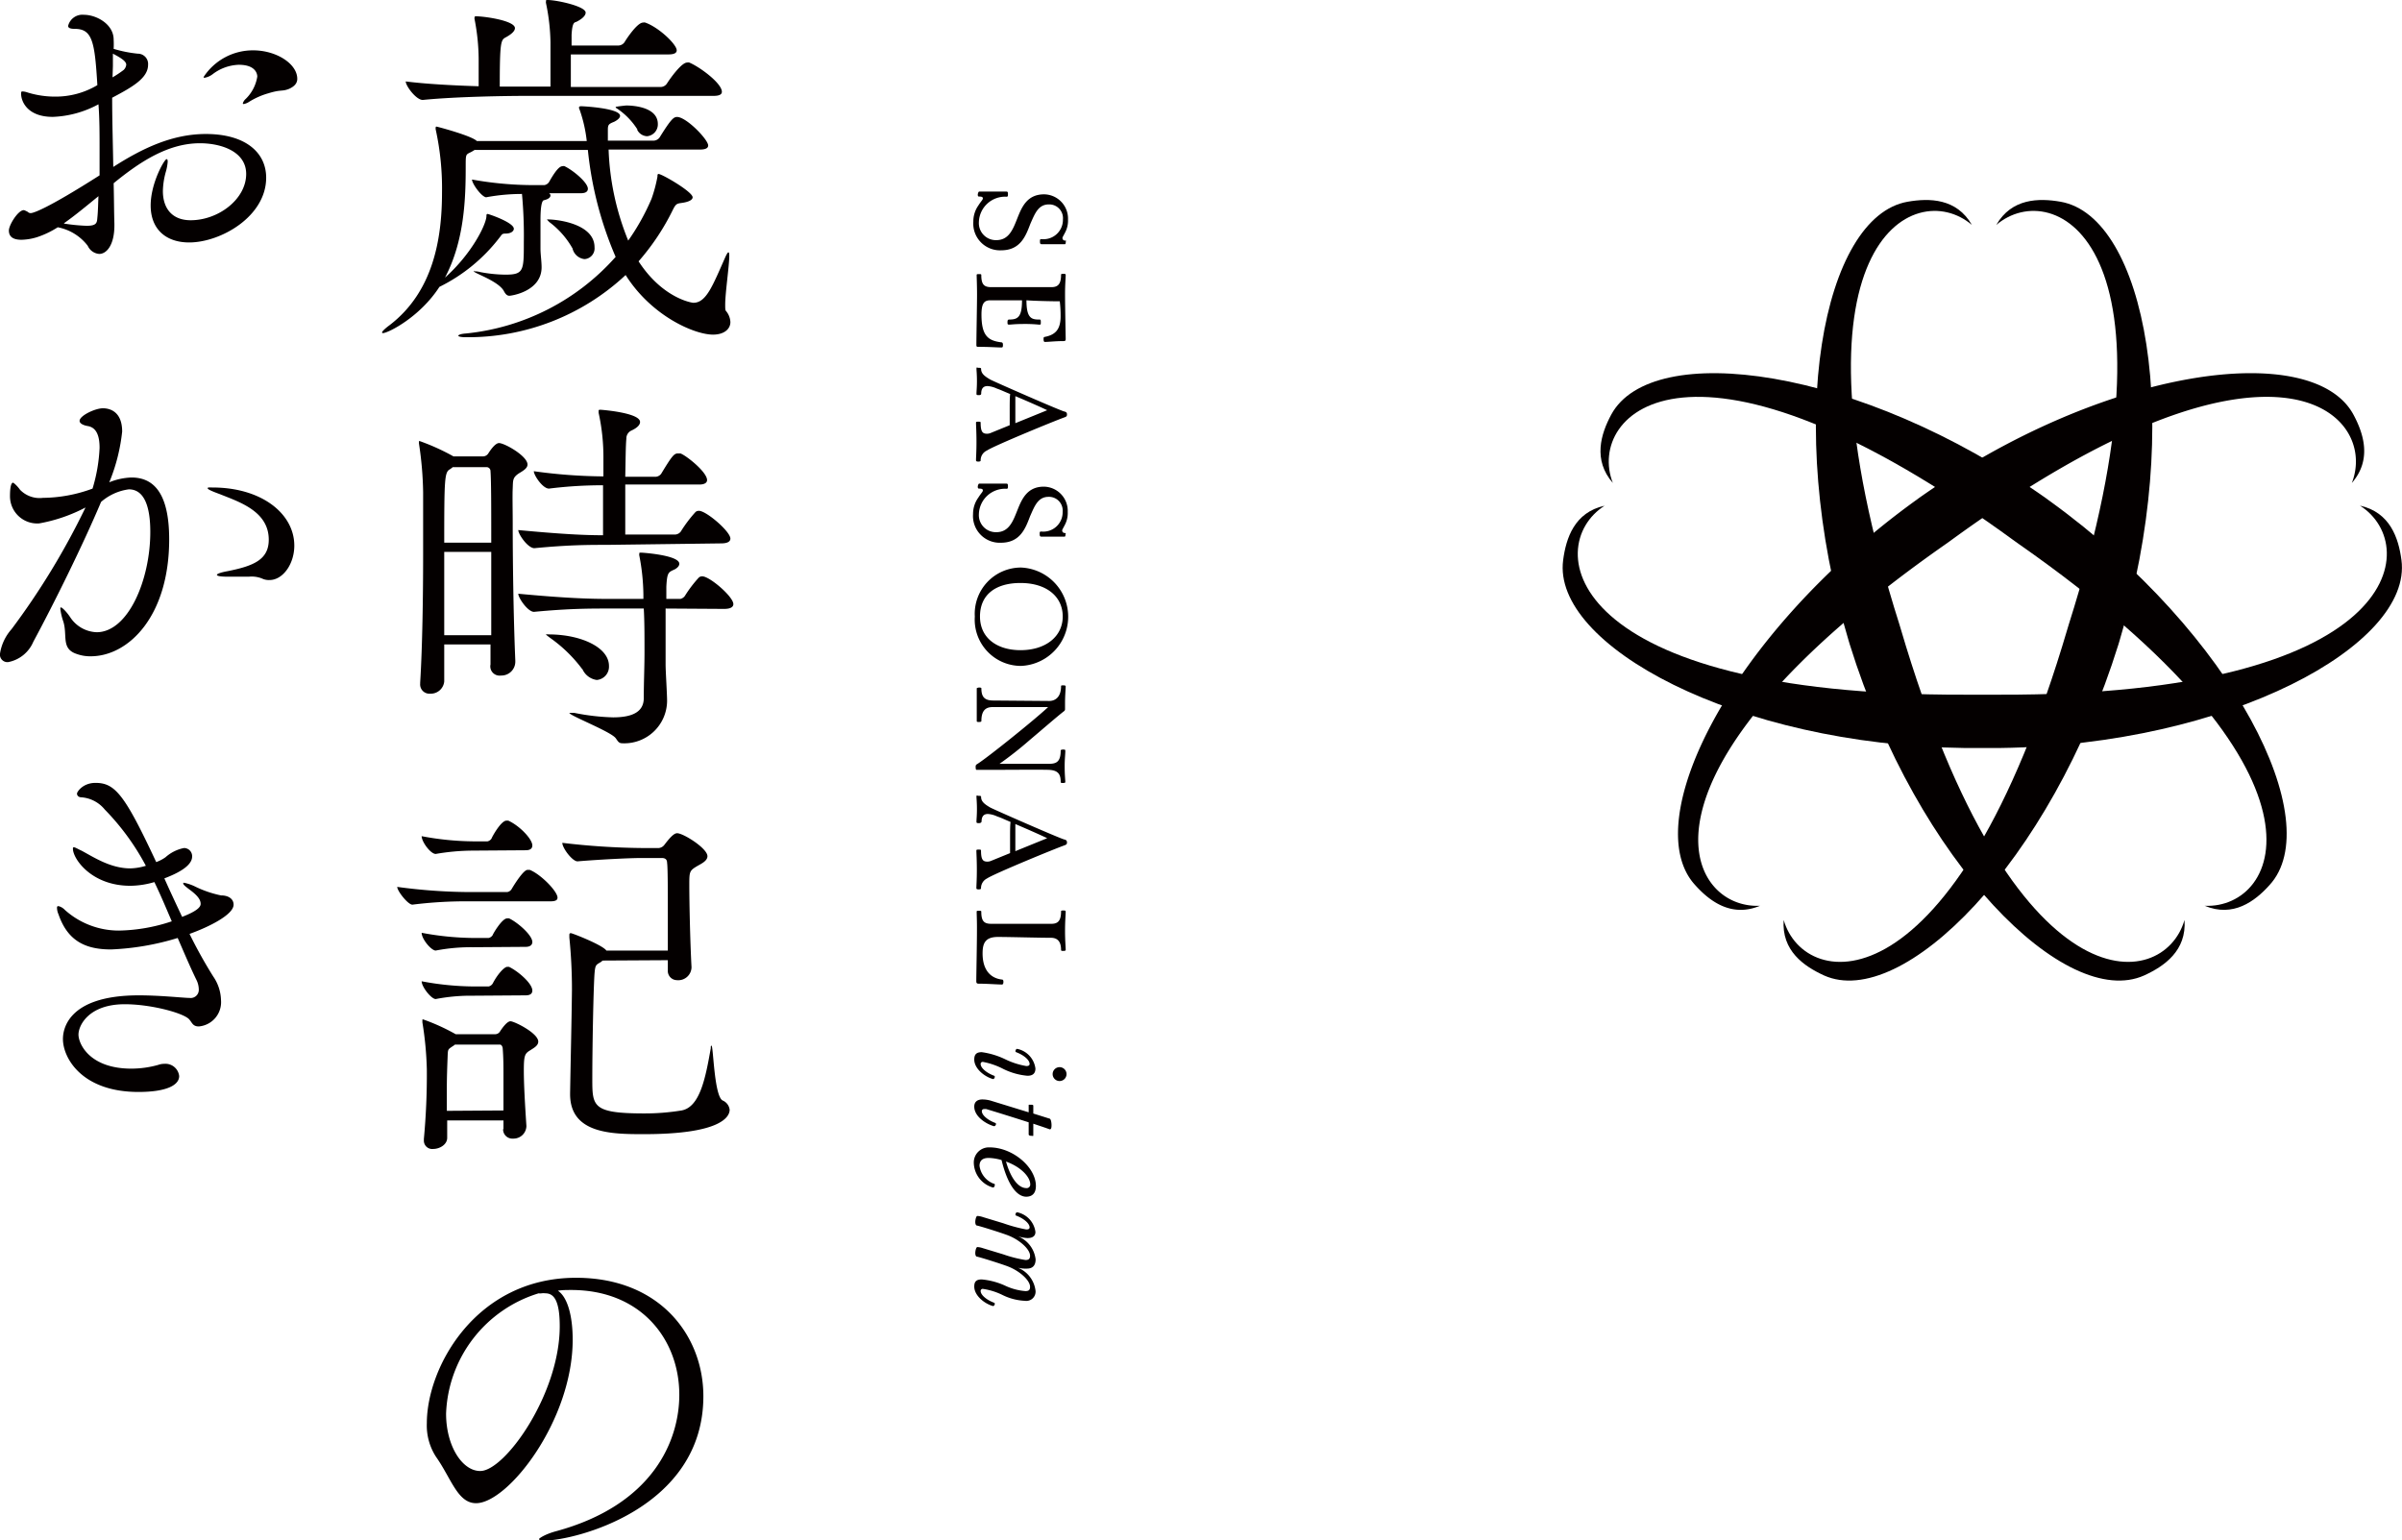 <svg id="design" xmlns="http://www.w3.org/2000/svg" viewBox="0 0 259.54 166.43"><defs><style>.cls-1{fill:#040000}</style></defs><title>txt_top_c2</title><path class="cls-1" d="M65.76 16.16A28.59 28.59 0 0 0 67.88 26a24.49 24.49 0 0 0 2.52-4.52 15.32 15.32 0 0 0 .64-2.4c0-.16 0-.28.12-.28.36 0 3.68 1.92 3.68 2.52 0 .24-.32.48-1.12.6-.56.08-.68.08-1 .72a25.32 25.32 0 0 1-3.72 5.6c2.6 4 5.76 4.48 5.92 4.48 1.4 0 2.08-1.84 3.48-5 .12-.24.4-.84.4-.08 0 1.08-.44 4-.44 5.28 0 .36 0 .6.08.68a2 2 0 0 1 .48 1.2c0 .76-.68 1.36-1.88 1.36-2 0-6.64-2-9.44-6.44a24.91 24.91 0 0 1-17.32 6.72c-.48 0-.76-.08-.76-.16s.24-.2.8-.24a24.94 24.94 0 0 0 16.2-8.28 39 39 0 0 1-3-11.56H51.28a3.53 3.53 0 0 1-.4.24c-.56.28-.56.2-.56 1.56 0 3.36-.12 8-2.24 12 2.8-2.48 4.4-5.6 4.48-6.6 0-.16 0-.28.12-.28s2.84.92 2.84 1.6c0 .24-.28.52-.88.52-.44 0-.4.12-.64.4A18.46 18.46 0 0 1 47.48 31c-2.12 3.28-5.56 5-6.12 5a.09.09 0 0 1-.08-.08c0-.08.24-.36.84-.8 4.68-3.6 5.64-9.28 5.64-14.32a29.73 29.73 0 0 0-.68-6.8.71.71 0 0 1 0-.24s0-.08.08-.08 3.84 1 4.36 1.56H63.4a15.2 15.2 0 0 0-.76-3.36.84.84 0 0 1-.08-.24c0-.12.08-.16.24-.16s4.2.2 4.2 1.04c0 .2-.24.44-.64.64-.6.24-.68.32-.68.88v1.16h4.92a.83.83 0 0 0 .68-.36c1.24-2 1.52-2.2 1.88-2.2 1 0 3.36 2.44 3.36 3.08 0 .24-.2.44-.88.44zM57 10.36c-2.24 0-7.76.08-11.32.44-.72 0-1.84-1.52-1.84-2 2.2.28 5.2.44 7.88.52V6.36a23.12 23.12 0 0 0-.44-4.28.43.43 0 0 1 0-.2.11.11 0 0 1 .12-.12c1 0 4.24.48 4.24 1.28 0 .36-.48.72-1 1S54 4.52 54 9.36h5.48v-4.8A22.15 22.15 0 0 0 59 .36a.51.51 0 0 1 0-.24C59 0 59 0 59.16 0c1 0 4.12.68 4.12 1.36 0 .36-.44.72-1 1-.2.08-.44 0-.52 1.4v1.16h5.04a.83.83 0 0 0 .68-.36c.16-.28 1.36-2.12 2-2.12a.51.51 0 0 1 .24 0c1.48.52 3.4 2.36 3.4 3 0 .24-.2.44-.88.44H61.68V9.4h9.72a.83.83 0 0 0 .68-.4c.36-.56 1.56-2.24 2.16-2.24a.51.51 0 0 1 .24 0C75.63 7.24 78 9 78 9.92c0 .24-.2.44-.88.44zm2.32 10.52a.29.29 0 0 1 .16.24c0 .2-.2.4-.72.52-.32.08-.36 1.4-.36 2.12v3.12c0 .6.12 1.36.12 2 0 2.6-3.24 3.08-3.48 3.08s-.4-.16-.56-.44c-.52-1.12-3.28-2-3.28-2.2s0 0 .08 0 .32 0 .6.08a15.26 15.26 0 0 0 2.72.28c2 0 2-.44 2-3.48a48.57 48.57 0 0 0-.2-5.24 21.14 21.14 0 0 0-3.88.36C52 21.24 51 19.84 51 19.4a37.67 37.67 0 0 0 6.2.6h1.64a.77.77 0 0 0 .48-.32c.92-1.64 1.28-1.72 1.48-1.72a.3.3 0 0 1 .2 0c.92.44 2.52 1.76 2.52 2.44 0 .24-.16.48-.76.48zm2.56 6A9.18 9.18 0 0 0 59.36 24c-.16-.16-.24-.24-.24-.28s0 0 .36 0c1.4.08 4.76.68 4.76 3A1.16 1.16 0 0 1 63.16 28a1.5 1.5 0 0 1-1.28-1.08zm7-12.88a7.65 7.65 0 0 0-2.16-2.24c-.16-.08-.2-.16-.2-.2s1.08-.16 1.16-.16c.24 0 3.4 0 3.4 2a1.28 1.28 0 0 1-1.16 1.32 1.24 1.24 0 0 1-1.08-.72zM53 69.64h-5v4a1.46 1.46 0 0 1-1.52 1.32 1 1 0 0 1-1.08-1.08v-.12c.24-3.8.32-9.44.32-13.88V53.2a37.92 37.92 0 0 0-.44-5.2.78.78 0 0 1 0-.28v-.08A23.78 23.78 0 0 1 49 49.32h3.2a.69.69 0 0 0 .56-.32c.64-1 1-1.12 1.16-1.12.6 0 3.08 1.4 3.08 2.32 0 .4-.48.68-.88.92-.76.48-.68.8-.72 1.64s0 2.2 0 3.88c0 4 .08 10 .28 14.76v.08A1.5 1.5 0 0 1 54.12 73 1 1 0 0 1 53 71.8zm.08-11c0-3.6 0-6.64-.08-7.72a.43.43 0 0 0-.44-.44h-3.64a2.22 2.22 0 0 1-.32.24c-.56.32-.6 1-.6 7.92zm0 10v-9H48v9zm12.48-9.76c-2 0-4.08 0-7.84.36C57 59.2 56 57.72 56 57.28c4.68.44 7.16.56 9.16.56v-5.4a46.1 46.1 0 0 0-5.84.36c-.68 0-1.64-1.44-1.64-1.88a56.4 56.4 0 0 0 7.52.56V49.6a22.4 22.4 0 0 0-.52-5 1.73 1.73 0 0 0 0-.2c0-.12.08-.12.2-.12s4.28.32 4.28 1.32c0 .32-.32.64-.92.92a.93.93 0 0 0-.56.88c-.08.84-.08 2.4-.12 4.12h3.32a.82.82 0 0 0 .56-.32c1.16-1.92 1.4-2.2 1.8-2.2h.28c.6.2 2.88 2 2.88 2.88 0 .24-.2.48-.84.48h-8v5.4H73a.82.82 0 0 0 .56-.32 14.54 14.54 0 0 1 1.6-2.12.56.56 0 0 1 .36-.12c.8 0 3.4 2.24 3.4 3 0 .28-.24.52-1 .52zm6.36 6.88v6.08c0 .68.16 3.12.16 3.92a4.62 4.62 0 0 1-4.84 4.56c-.4 0-.48-.24-.72-.56-.56-.72-5-2.44-5-2.72h.12a2.15 2.15 0 0 1 .44 0 24 24 0 0 0 4.16.48c2.36 0 3.28-.76 3.32-2 0-1.76.08-3.44.08-5 0-1.84 0-3.44-.08-4.76h-3.88c-2 0-4.2 0-8 .36C57 66.08 56 64.6 56 64.16c5.08.48 7.68.56 9.76.56h3.76v-.48a23.35 23.35 0 0 0-.44-4.2.44.44 0 0 1 0-.2c0-.12 0-.12.2-.12s4.12.28 4.12 1.2c0 .24-.2.44-.48.6-.68.32-.84.28-.92 1.88v1.32h1.52a.82.82 0 0 0 .48-.32 13.5 13.5 0 0 1 1.52-2 .56.56 0 0 1 .36-.12c.8 0 3.36 2.2 3.36 3 0 .28-.24.52-1 .52zm-9 6.56a15.29 15.29 0 0 0-3.44-3.36c-.32-.24-.48-.36-.48-.4s.12 0 .6 0c3.32.08 6.2 1.44 6.2 3.4a1.44 1.44 0 0 1-1.32 1.52 2 2 0 0 1-1.56-1.2zM50.68 97.4a46.29 46.29 0 0 0-6.12.36c-.48 0-1.64-1.48-1.64-1.92a59.75 59.75 0 0 0 7.88.56h4a.69.69 0 0 0 .48-.32C55.56 95.6 56.56 94 57 94h.24c1.2.48 3 2.32 3 3 0 .24-.16.4-.76.4zm.4-5.48a23.88 23.88 0 0 0-4 .36c-.56 0-1.52-1.32-1.52-1.92a31.3 31.3 0 0 0 5.6.56h1.52a.71.71 0 0 0 .44-.32c0-.08 1-1.92 1.6-1.92a1.74 1.74 0 0 1 .2 0c1.24.56 2.6 2 2.6 2.68 0 .28-.16.52-.72.52zm0 10.44a20 20 0 0 0-4 .36c-.48 0-1.52-1.24-1.52-1.92a31.31 31.31 0 0 0 5.6.56h1.64a.71.71 0 0 0 .44-.32c0-.08 1-1.8 1.56-1.8a1.73 1.73 0 0 1 .2 0c.88.4 2.52 1.8 2.52 2.56 0 .24-.16.52-.72.52zm0 5.24a19.92 19.92 0 0 0-4 .36c-.48 0-1.52-1.32-1.52-1.92a31.31 31.31 0 0 0 5.6.56h1.64a.71.71 0 0 0 .44-.32c.56-1.08 1.28-1.8 1.56-1.8a1.73 1.73 0 0 1 .2 0c1 .48 2.52 1.8 2.52 2.56 0 .28-.16.52-.72.52zM54.4 122v-.92h-6.08v1.88c0 .72-.8 1.2-1.52 1.2a.9.9 0 0 1-1-.92v-.16a74.72 74.72 0 0 0 .32-7.52 36.73 36.73 0 0 0-.48-5.08v-.24c0-.08 0-.08.08-.08a22.09 22.09 0 0 1 3.52 1.6h4.28a.62.62 0 0 0 .52-.32c.16-.24.72-1.08 1.12-1.08s3 1.28 3 2.2c0 .44-.48.68-.84.92-.6.36-.72.52-.72 2.2 0 1.48.12 3.6.28 6a1.39 1.39 0 0 1-1.44 1.36 1 1 0 0 1-1.08-1zm0-2v-3.68c0-1.04 0-2-.08-3 0-.12-.08-.44-.32-.44h-4.84a1.7 1.7 0 0 1-.28.2c-.52.36-.48.28-.52 1.28s-.08 2.2-.08 3.28v2.4zm10.76-16.2c-.08 0-.16.12-.24.16-.52.32-.6.28-.68 1.24-.12 1.64-.24 8-.24 11.36 0 3 0 3.76 5.64 3.76a24.31 24.31 0 0 0 4-.32c2-.36 2.6-3.56 3.16-6.72 0-.2 0-.28.08-.28.2 0 .28 5.44 1.2 5.92a1.25 1.25 0 0 1 .76 1c0 .84-1.12 2.64-9.24 2.64-3.4 0-8 0-8-4.32v-.12c.08-4.64.16-7.6.2-11.16a55.91 55.91 0 0 0-.28-5.64v-.28c0-.08 0-.2.16-.2s3.44 1.28 3.84 1.88h6.64V99c0-2.76 0-5.28-.08-5.76 0-.28-.12-.52-.56-.52h-2.28c-1.2 0-4.44.16-6.84.36-.56 0-1.64-1.44-1.64-2a78.22 78.22 0 0 0 8.6.56h1.84a.88.88 0 0 0 .6-.36c.52-.68 1-1.24 1.36-1.24.68 0 3.28 1.64 3.28 2.48 0 .36-.32.64-.84.92-1.12.64-1.12.64-1.12 2.24s.08 5.88.24 8.84a1.43 1.43 0 0 1-1.56 1.4 1 1 0 0 1-1-1.08v-1.08zm-3.28 40.96c0 8.76-7 17.68-10.44 17.68-2 0-2.68-2.68-4.32-5a6.22 6.22 0 0 1-1-3.64c0-6.08 5.32-15.72 16.12-15.72 9.08 0 13.76 6.28 13.76 12.8 0 12.16-13.92 15.6-17.2 15.6-.36 0-.56-.08-.56-.16s.64-.52 1.8-.84c10.52-2.84 13.36-9.8 13.36-14.76 0-5.92-4.08-11.32-11.68-11.32-.48 0-1 0-1.44.08 1.04.68 1.6 2.72 1.6 5.28zm-1.4-1.44c0-2.88-.68-3.56-1.56-3.56a1.5 1.5 0 0 0-.4 0 1 1 0 0 1-.32 0 14.13 14.13 0 0 0-10 13c0 3.52 1.76 6.2 3.68 6.2 2.64.04 8.6-8.28 8.6-15.64zM12.36 24.16v.2c0 2.12-.84 3.08-1.64 3.08a1.49 1.49 0 0 1-1.24-.88 5.34 5.34 0 0 0-3.24-2A9.81 9.81 0 0 1 4 25.63a6.06 6.06 0 0 1-1.68.28c-1 0-1.36-.4-1.36-1s1-2.2 1.6-2.2c.12 0 .2.08.32.12s.2.2.44.2 1.6-.36 7.44-4.08v-2.8c0-1.68 0-3.32-.12-4.88a11.19 11.19 0 0 1-4.92 1.36C3 12.64 2.28 11 2.28 10.12c0-.16 0-.24.16-.24A2 2 0 0 1 3 10a10.06 10.06 0 0 0 3 .44 8.79 8.79 0 0 0 4.52-1.24c-.28-4.64-.52-6.08-2.44-6.08-.52 0-.72-.12-.72-.32a1.59 1.59 0 0 1 1.72-1.2c1.32 0 3.2 1 3.2 2.68a9.41 9.41 0 0 1 0 1 13.86 13.86 0 0 0 2.6.52A1.11 1.11 0 0 1 16 7c0 1.44-1.68 2.4-3.88 3.56 0 2.44.08 5 .12 7.48 3.12-2 6.36-3.56 10-3.56 4.28 0 6.52 2 6.52 4.72 0 4.2-4.92 7-8.32 7-2.48 0-4.16-1.4-4.16-4 0-2.4 1.48-5 1.72-5 .08 0 .12.08.12.28a5.26 5.26 0 0 1-.2 1.08 8.22 8.22 0 0 0-.32 2.08c0 1.88 1 3.16 3 3.16 3 0 6-2.28 6-5 0-2.44-2.72-3.32-5-3.32-3.44 0-6.48 2-9.32 4.32.04 1.56.04 3.04.08 4.36zm-5.44 0a20 20 0 0 0 2.44.24c1.08 0 1.12-.32 1.16-.88.08-.76.08-1.56.12-2.32-1.28 1.04-2.52 2.08-3.72 2.92zm5.24-15.8a12.21 12.21 0 0 0 1.2-.8.92.92 0 0 0 .28-.56c0-.32-.36-.64-1.44-1.2v1.32zM29 10.08a8.09 8.09 0 0 0-2.08.92 1.66 1.66 0 0 1-.56.24c-.08 0-.12 0-.12-.08a1.05 1.05 0 0 1 .32-.48 4.31 4.31 0 0 0 1.24-2.4c0-.28-.16-1.28-2-1.28A4.93 4.93 0 0 0 23 8a2 2 0 0 1-.88.4c-.08 0-.12 0-.12-.08a6.36 6.36 0 0 1 5.36-2.88c2.48 0 4.76 1.44 4.76 3.08 0 .52-.36.84-.88 1.08-.81.32-.81.04-2.24.48zM11.8 52.12a7 7 0 0 1 2.4-.52c2.2 0 4.08 1.4 4.08 6.68 0 8.32-4.4 12.64-8.48 12.64a4.26 4.26 0 0 1-1.48-.24c-1.76-.56-1-2-1.48-3.52a6.49 6.49 0 0 1-.32-1.36c0-.12 0-.16.08-.16s.52.36 1 1.08a3.57 3.57 0 0 0 2.84 1.6c3.4 0 5.8-5.64 5.8-10.84 0-2.72-.64-4.6-2.32-4.6a5.71 5.71 0 0 0-3 1.36C9 58.8 5.84 65.2 3.6 69.35a3.7 3.7 0 0 1-2.72 2.2.81.81 0 0 1-.88-.92A5.14 5.14 0 0 1 1.24 68a79.85 79.85 0 0 0 8-13.16 17.3 17.3 0 0 1-5 1.72 2.94 2.94 0 0 1-3.16-2.96c0-1.32.24-1.44.32-1.44s.48.36.76.76a2.94 2.94 0 0 0 2.48.88 15.78 15.78 0 0 0 5.36-1 17.74 17.74 0 0 0 .76-4.4c0-1.28-.32-2.2-1.28-2.36-.48-.08-.88-.28-.88-.56 0-.56 1.68-1.36 2.52-1.36.56 0 2.08.2 2.08 2.52a19.89 19.89 0 0 1-1.28 5.2zm16.52 10.4a3 3 0 0 0-1.44-.2h-2.2c-.88 0-1.24-.08-1.24-.2s.48-.28 1.16-.4c2.8-.56 4.44-1.24 4.44-3.4 0-3.08-3.2-4.08-5.28-4.92-.88-.32-1.32-.52-1.32-.64s.2-.08.52-.08c5.32 0 8.84 2.84 8.84 6.28 0 2-1.24 3.72-2.68 3.72a1.69 1.69 0 0 1-.8-.16zM12 102.6c-2.72 0-4.68-.88-5.68-3.8a1.79 1.79 0 0 1-.16-.68c0-.12 0-.2.16-.2a1.38 1.38 0 0 1 .68.4 8.72 8.72 0 0 0 5.88 2.24 18.87 18.87 0 0 0 5.68-1c-.6-1.4-1.2-2.84-1.88-4.24a9.37 9.37 0 0 1-2.6.4c-4.2 0-6.2-2.92-6.2-4 0-.12 0-.16.12-.16s.52.24.8.36c1.28.68 3.12 1.92 5.28 1.92a6.25 6.25 0 0 0 1.68-.28 26.35 26.35 0 0 0-4.44-6.08 3.6 3.6 0 0 0-2.52-1.32c-.32 0-.48-.2-.48-.4s.64-1.16 2-1.16c2.12 0 3.16 1.28 6.56 8.56a4.31 4.31 0 0 0 1-.52 4.23 4.23 0 0 1 2-1 .88.88 0 0 1 .88.92c0 .76-.88 1.56-3 2.36.64 1.44 1.28 2.8 1.92 4.16 1.44-.56 2-1 2-1.4s-.24-.84-1.16-1.52c-.48-.36-.72-.56-.72-.68s0-.08.12-.08a5.05 5.05 0 0 1 1.24.44 11.78 11.78 0 0 0 2.72.92c.84 0 1.36.4 1.36 1 0 1.08-2.64 2.4-4.76 3.16a50.72 50.72 0 0 0 2.56 4.6 4.71 4.71 0 0 1 .84 2.56 2.63 2.63 0 0 1-2.4 2.84c-.64 0-.72-.4-1-.72-.48-.68-4.08-1.68-7-1.68-3.88 0-5 2.28-5 3.28s1.2 3.68 5.72 3.68a10.84 10.84 0 0 0 2.88-.4 2 2 0 0 1 .68-.12 1.49 1.49 0 0 1 1.6 1.32c0 1-1.4 1.72-4.4 1.72-6.12 0-8.16-3.68-8.16-5.72 0-.84.32-4.72 8.2-4.72 2.24 0 4.44.24 5.4.28h.08a.88.88 0 0 0 1-.92 2.41 2.41 0 0 0-.28-1.08c-.68-1.4-1.32-2.92-2-4.48a28.37 28.37 0 0 1-7.2 1.24zm93.71-80.39c.32-.51.49-.61.49-.78s-.2-.19-.43-.19c-.07 0-.12-.07-.12-.19s.07-.35.16-.35h2.91c.16 0 .19.07.19.26s0 .3-.14.3a2.83 2.83 0 0 0-3 2.75 1.84 1.84 0 0 0 1.88 1.94c1.38 0 1.81-1.19 2.29-2.4S111 21 112.82 21a2.62 2.62 0 0 1 2.58 2.72 2.74 2.74 0 0 1-.3 1.38c-.22.43-.3.53-.3.63s.07.26.28.27.08.05.08.11 0 .28-.09.28h-2.52c-.12 0-.18-.05-.18-.28s0-.27.19-.27a2.09 2.09 0 0 0 2.29-2.13 1.48 1.48 0 0 0-1.52-1.62c-1.15 0-1.51 1-2 2.1-.51 1.35-1.09 2.86-3.16 2.86a2.89 2.89 0 0 1-3-3.1 3 3 0 0 1 .54-1.74zm-.18 7.5c0-.08.08-.09.24-.09s.26 0 .26.09c0 1 .27 1.32 1.07 1.32h6.5c.7 0 1.05-.31 1.05-1.35 0-.07.08-.09.23-.09s.27 0 .27.12c0 .34-.07 1-.07 2.08 0 1.24.07 4.64.07 4.84s-.07.23-.26.23c-.84 0-1.59.09-2 .09-.09 0-.13-.12-.13-.28s0-.24.11-.26c1.16-.22 1.73-.8 1.73-2.23a12.9 12.9 0 0 0-.09-1.62c-1 0-2.9-.05-3.6-.11 0 1.93.54 2.08 1.36 2.08.16 0 .19 0 .19.28s0 .27-.2.27a14.81 14.81 0 0 0-1.6-.07c-1 0-1.43.07-1.61.07s-.19-.05-.19-.27.05-.28.19-.28c.92 0 1.38-.26 1.38-2.08h-3.38c-.63 0-1 .2-1 1.54 0 2.27.69 2.82 2.13 3 .13 0 .19.09.19.26s0 .3-.15.3c-.47 0-1.29-.07-2.54-.07-.15 0-.18-.05-.18-.2 0-.9.07-4.4.07-5.44s-.04-1.84-.04-2.13zm.25 12.99c-.16 0-.27 0-.27-.13 0-.34.05-.63.05-1.39s-.05-1.13-.05-1.34.08-.09.24-.09.26 0 .26.12c0 .49.36.78 1 1.15.42.23 7.63 3.39 8 3.45.2.05.28.13.28.32s-.07.23-.24.3c-.93.32-7.65 3.08-8.4 3.59a1.16 1.16 0 0 0-.69 1.09c0 .08-.11.11-.23.11s-.27 0-.27-.14c0-.34.05-.89.05-2s-.05-1.75-.05-2.08c0-.08.08-.09.24-.09s.26 0 .26.09c0 1 .2 1.21.7 1.21a1 1 0 0 0 .38-.08l2.06-.84v-1.63c0-.7 0-1.31.05-1.74-.57-.23-1-.44-1.44-.59a2.82 2.82 0 0 0-1-.27c-.51 0-.69.32-.69.84-.02.11-.12.14-.24.14zm3.93.11v2.92l3.44-1.4c-.46-.23-2.03-.93-3.44-1.52zm-4 10.96c.32-.51.49-.61.49-.78s-.2-.19-.43-.19c-.07 0-.12-.07-.12-.19s.07-.35.16-.35h2.91c.16 0 .19.07.19.26s0 .3-.14.3a2.83 2.83 0 0 0-3 2.75 1.84 1.84 0 0 0 1.88 1.94c1.38 0 1.81-1.19 2.29-2.4s1.07-2.52 2.85-2.52a2.62 2.62 0 0 1 2.58 2.73 2.74 2.74 0 0 1-.3 1.38c-.22.43-.3.53-.3.63s.07.26.28.27.08.05.08.11 0 .28-.09.28h-2.52c-.12 0-.18-.05-.18-.28s0-.27.19-.27a2.09 2.09 0 0 0 2.29-2.13 1.48 1.48 0 0 0-1.52-1.62c-1.15 0-1.51 1-2 2.1-.51 1.35-1.09 2.86-3.16 2.86a2.89 2.89 0 0 1-3-3.1 3 3 0 0 1 .57-1.78zm4.62 7.56a5.32 5.32 0 0 1 0 10.63 5 5 0 0 1-5-5.33 5 5 0 0 1 5-5.3zm-.06 1.67c-2.72 0-4.38 1.28-4.38 3.62s1.86 3.64 4.38 3.64c2.72 0 4.56-1.48 4.56-3.64S113.07 63 110.27 63zm2.98 13.41h-6c-.89 0-1.21.55-1.21 1.52 0 .05-.09.09-.24.09s-.26 0-.26-.09v-3.56s.12-.07.24-.07.26 0 .26.09c0 .89.32 1.29 1.21 1.31l6.12.05c.61 0 1.28-.38 1.28-1.6 0-.05 0-.09.24-.09s.26.07.26.12c0 .24-.07 1-.07 1.78v.67a.26.26 0 0 1-.12.23c-.76.59-2.25 1.89-3.72 3.13a40.47 40.47 0 0 1-3.24 2.55h5.33c.78 0 1.28-.18 1.28-1.43 0-.07.09-.11.26-.11s.24 0 .24.13c0 .39-.07.86-.07 1.66 0 1 .07 1.51.07 1.73 0 .05-.07.09-.24.09s-.26 0-.26-.11c0-.8-.24-1.28-1.34-1.31s-4 0-5.49 0h-2.27c-.07 0-.09-.15-.09-.38a.26.26 0 0 1 .13-.22c.99-.59 6.25-4.81 7.7-6.18zm-7.47 12.54c-.16 0-.27 0-.27-.13 0-.34.05-.63.05-1.39s-.05-1.13-.05-1.34.08-.09.24-.09.26 0 .26.12c0 .49.36.78 1 1.15.42.23 7.63 3.39 8 3.45.2.05.28.13.28.32s-.07.23-.24.3c-.93.32-7.65 3.08-8.4 3.59A1.16 1.16 0 0 0 106 96c0 .08-.11.11-.23.11s-.27 0-.27-.13c0-.34.05-.89.05-2s-.05-1.75-.05-2.08c0-.08.08-.09.24-.09s.26 0 .26.09c0 1 .2 1.21.7 1.21a1 1 0 0 0 .38-.08l2.06-.84v-1.63c0-.7 0-1.31.05-1.74-.57-.23-1-.45-1.44-.59a2.82 2.82 0 0 0-1-.27c-.51 0-.69.32-.69.84-.06.12-.16.15-.28.15zm3.93.11v2.92l3.44-1.4c-.46-.23-2.03-.93-3.44-1.53zm-4.18 9.45c0-.08.08-.09.24-.09s.26 0 .26.09c0 1 .27 1.32 1.07 1.32h6.5c.7 0 1.05-.31 1.05-1.35 0-.07.08-.09.23-.09s.27 0 .27.12c0 .34-.07 1-.07 2.08s.07 1.71.07 2.06c0 .09-.11.11-.26.11s-.24 0-.24-.11c0-1-.47-1.31-1.11-1.31-1.27 0-4.52-.09-5.71-.09-1.38 0-1.66.69-1.66 1.78 0 1.74.81 2.66 2.06 2.82.16 0 .19.09.19.26s-.05.28-.15.28c-.47 0-1.65-.09-2.52-.09-.22 0-.26-.09-.26-.28 0-.65.07-4 .07-5.42.01-1.07-.03-1.77-.03-2.09zm2.81 16.97a7.92 7.92 0 0 0-2.14-.73.22.22 0 0 0-.24.23c0 .4.58.94 1.46 1.27a.12.12 0 0 1 .07.11c0 .09-.08.28-.22.24-.94-.27-2-1.15-2-2.1 0-.54.22-.8.81-.8a8.52 8.52 0 0 1 2.52.76 8.41 8.41 0 0 0 2.29.74c.28 0 .36-.09.36-.23 0-.4-.58-.94-1.46-1.27a.12.12 0 0 1-.07-.11c0-.09.08-.28.22-.24a2.49 2.49 0 0 1 1.94 2.12c0 .57-.34.78-.86.78a7.35 7.35 0 0 1-2.68-.77zm6.16-.16a.75.75 0 1 1-.76.76.75.75 0 0 1 .76-.76zm-7.93 4.53a.94.94 0 0 0-.24 0 .22.22 0 0 0-.24.23c0 .4.58.94 1.46 1.27a.12.12 0 0 1 .07.11c0 .08-.07.24-.22.24-.94-.27-2.13-1.08-2.13-2.12 0-.49.31-.77.88-.77a3.34 3.34 0 0 1 1 .16l4 1.23v-.73c0-.11 0-.09.15-.09.27 0 .35 0 .35.13v.82l1.75.55c.14 0 .22.4.22.71s-.05.45-.19.45c-.55-.2-1.16-.4-1.78-.61v1.16c0 .24 0 .15-.2.15s-.3-.07-.3-.15v-1.31c-1.84-.59-3.61-1.14-4.58-1.43zm1.65 5.51a5.48 5.48 0 0 0-1.38-.23c-.7 0-1 .3-1 .86a2.41 2.41 0 0 0 1.52 1.92c.11 0 .13.05.13.15s-.08.3-.22.26a2.84 2.84 0 0 1-2.05-2.7 1.63 1.63 0 0 1 1.71-1.63c2.48 0 5 2.13 5 4.17 0 .84-.45 1.16-1.05 1.16-1.03-.01-2.02-1.32-2.66-3.96zm3.1 2.62c0-.76-.94-1.85-2.62-2.46.5 1.77 1.32 2.87 2.2 2.87a.38.38 0 0 0 .42-.39zM110 137a3.07 3.07 0 0 1 1.88 2.4 1 1 0 0 1-1.13 1.17 6.07 6.07 0 0 1-2.41-.62 7.15 7.15 0 0 0-2.14-.67.22.22 0 0 0-.24.23c0 .4.58.94 1.46 1.27a.12.12 0 0 1 .07.11c0 .09-.08.28-.22.24-.94-.27-2-1.15-2-2.1 0-.54.22-.77.81-.77a7.75 7.75 0 0 1 2.52.67 6.25 6.25 0 0 0 2.2.59c.35 0 .5-.12.5-.46 0-.71-1.13-1.71-2.35-2.19-.66-.26-3-1-3.41-1.08-.08 0-.16-.16-.16-.38s.09-.65.23-.65a2.27 2.27 0 0 1 .59.12l2.21.67a13.85 13.85 0 0 0 2.39.61c.35 0 .5-.12.5-.46 0-.71-1.13-1.71-2.35-2.19-.66-.26-3-1-3.41-1.08-.08 0-.16-.16-.16-.38s.09-.65.23-.65a2.27 2.27 0 0 1 .59.12l2.21.67a16.66 16.66 0 0 0 2.48.67c.28 0 .36-.09.36-.23 0-.4-.58-.94-1.46-1.27a.12.12 0 0 1-.07-.11c0-.09.08-.28.22-.24a2.49 2.49 0 0 1 1.94 2.12c0 .49-.38.66-.86.66a4.3 4.3 0 0 1-1-.18 3.06 3.06 0 0 1 1.88 2.48c0 .69-.35 1-.94 1a3.63 3.63 0 0 1-.96-.09zm100.59-78.45l-.17.12-.17.12c-35.47 24.8-28.19 39.48-20.08 39.09-3.07 1.29-5.43-.48-7-2.23-6.27-6.8 3.73-27.05 23.78-41.54l.17-.12.17-.13c20.2-14.29 42.6-17.18 47-9.06 1.13 2.1 2 4.9-.17 7.39 2.95-7.54-8.59-19.19-43.53 6.36z"/><path class="cls-1" d="M217.8 58.55l.17.12.17.12c35.47 24.8 28.19 39.48 20.08 39.09 3.07 1.29 5.43-.48 7-2.23 6.27-6.8-3.73-27.05-23.78-41.54l-.17-.12-.17-.13c-20.2-14.29-42.6-17.18-47-9.06-1.13 2.1-2 4.9.17 7.39-2.95-7.54 8.59-19.19 43.53 6.36z"/><path class="cls-1" d="M205.25 67.53l.06.2.06.2c12.22 41.51 28.46 39.29 30.67 31.48.24 3.33-2.18 5-4.36 6-8.44 3.78-24.46-12.14-31.81-35.77l-.06-.2-.06-.2c-7.12-23.7-2.74-45.85 6.37-47.44 2.35-.41 5.29-.38 6.95 2.51-6.2-5.31-20.9 1.97-7.82 43.22z"/><path class="cls-1" d="M259.48 60.52c-.31-2.36-1.22-5.16-4.48-5.88 6.86 4.35 4.36 20.54-38.91 20.43h-3.78C169 75.19 166.53 59 173.38 54.65c-3.26.71-4.17 3.51-4.48 5.88-1.22 9.16 18.61 20 43.35 20.3h3.88c24.75-.32 44.57-11.15 43.35-20.31z"/><path class="cls-1" d="M223.52 67.53l-.06.2-.06.2c-12.22 41.51-28.46 39.29-30.67 31.48-.24 3.33 2.18 5 4.36 6 8.44 3.78 24.46-12.14 31.81-35.77l.06-.2.06-.2c7.12-23.7 2.74-45.85-6.37-47.44-2.35-.41-5.29-.38-6.95 2.51 6.2-5.31 20.9 1.97 7.82 43.22z"/></svg>